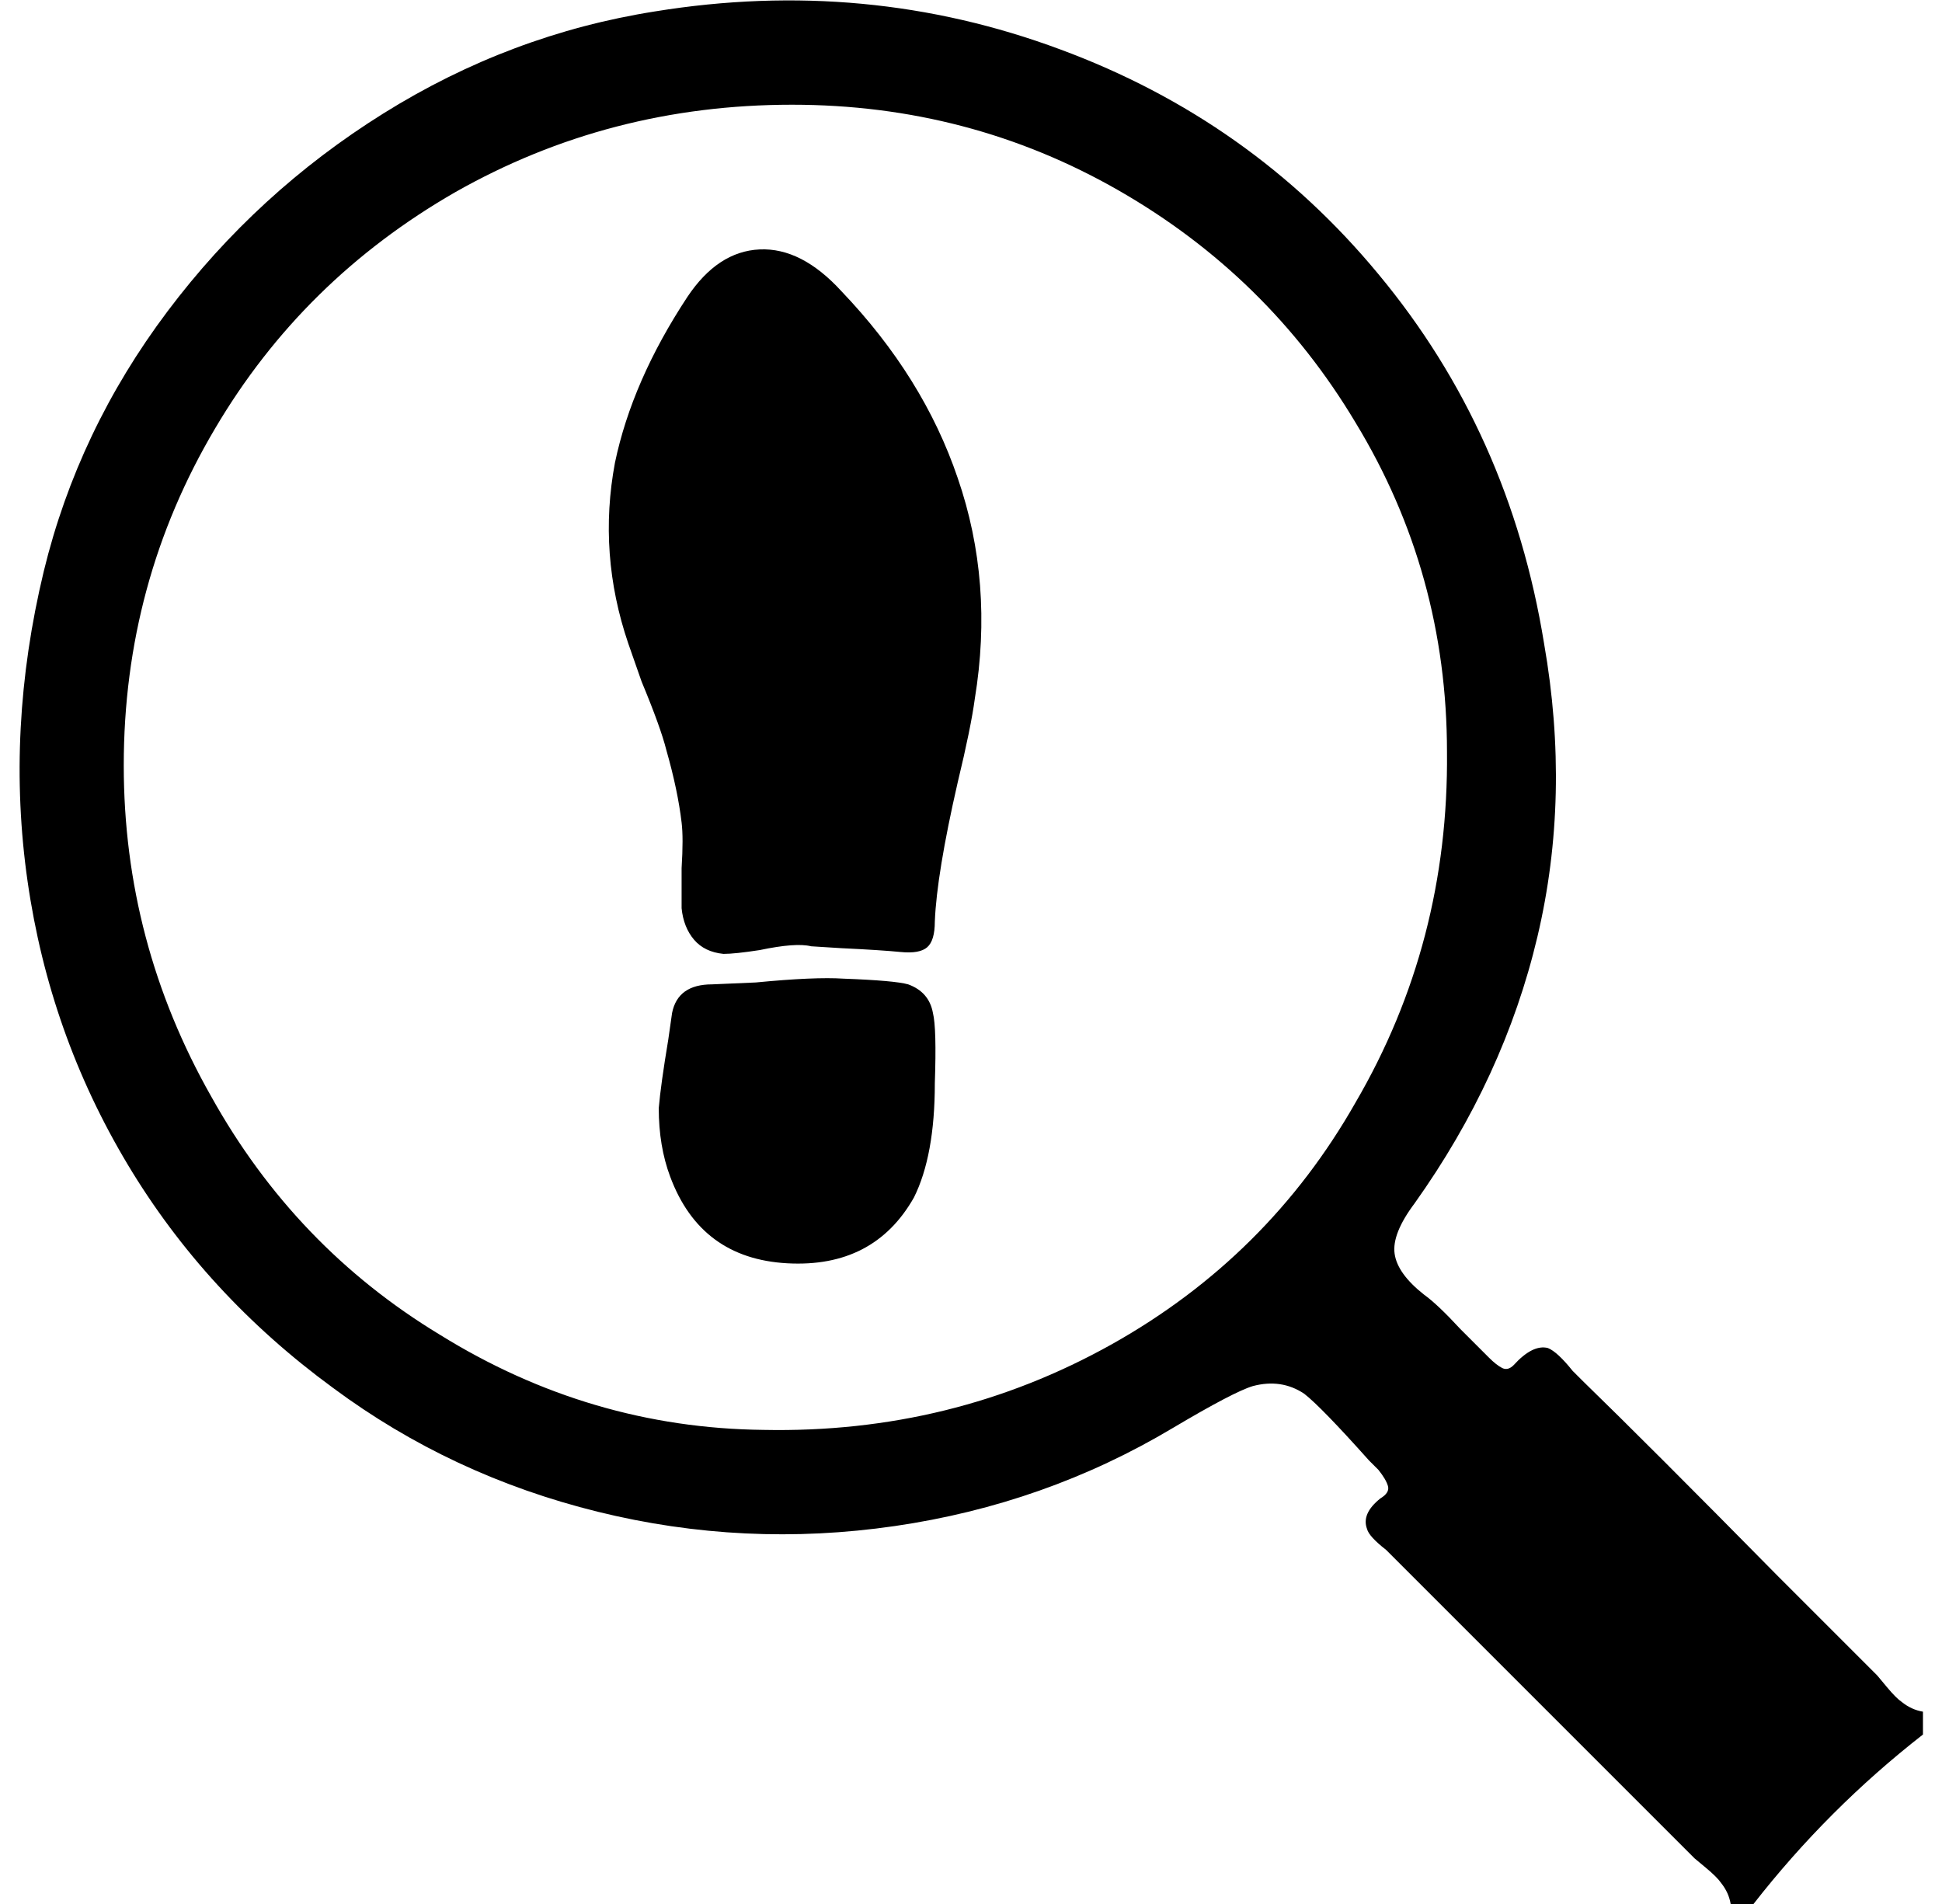 <svg xmlns="http://www.w3.org/2000/svg" viewBox="-10 0 1020 1000"><path d="M899 1000q-1-6-5-11-2-3-8-8l-6-5-159-159-3-3q-9-7-10-11-3-8 7-16 5-3 4-6.5t-5-8.5l-5-5q-25-28-34-35-12-8-27-4-10 3-42 22-67 40-146 51.5T304 794t-139-65Q98 680 57 611.5T4.5 463 13 300q18-74 65-136.5t113.5-104T334 6q111-18 213 20 100 37 167 118 69 83 87 194 14 80-3.5 154T733 632q-12 16-10.5 26.5T738 680q7 5 19 18l13 13 2 2q4 4 7 5.5t6-1.5q10-11 18-9 5 2 13 12l5 5q35 34 103 103l52 52 5 6q5 6 8 8 5 4 11 5v12q-50 39-89 89zM55 402q0 93 46 174 44 79 120 125 79 49 170 50 99 2 183-45 82-46 128-127 49-84 48-184 0-94-48-173-46-77-124.5-122T406 55q-96 0-177 46-80 46-126 124-48 81-48 177zm361 95q-8-2-27 2-13 2-19 2-10-1-15.5-7.5T348 477v-21q1-16 0-24-2-17-8-38-3-12-13-36l-7-20q-16-47-7-95 9-43 38-87 16-24 38-25t43 22q43 45 61 98 19 55 9 116-2 15-9 44-11 48-12 73 0 10-4 13.5t-14 2.5-31-2zm65 72q0 38-11 60-21 37-66.5 34.5T342 618q-6-16-6-36 1-12 5-36l2-14q3-15 21-15l23-1q31-3 46-2 27 1 34 3 11 4 13 15 2 8 1 37z"/></svg>